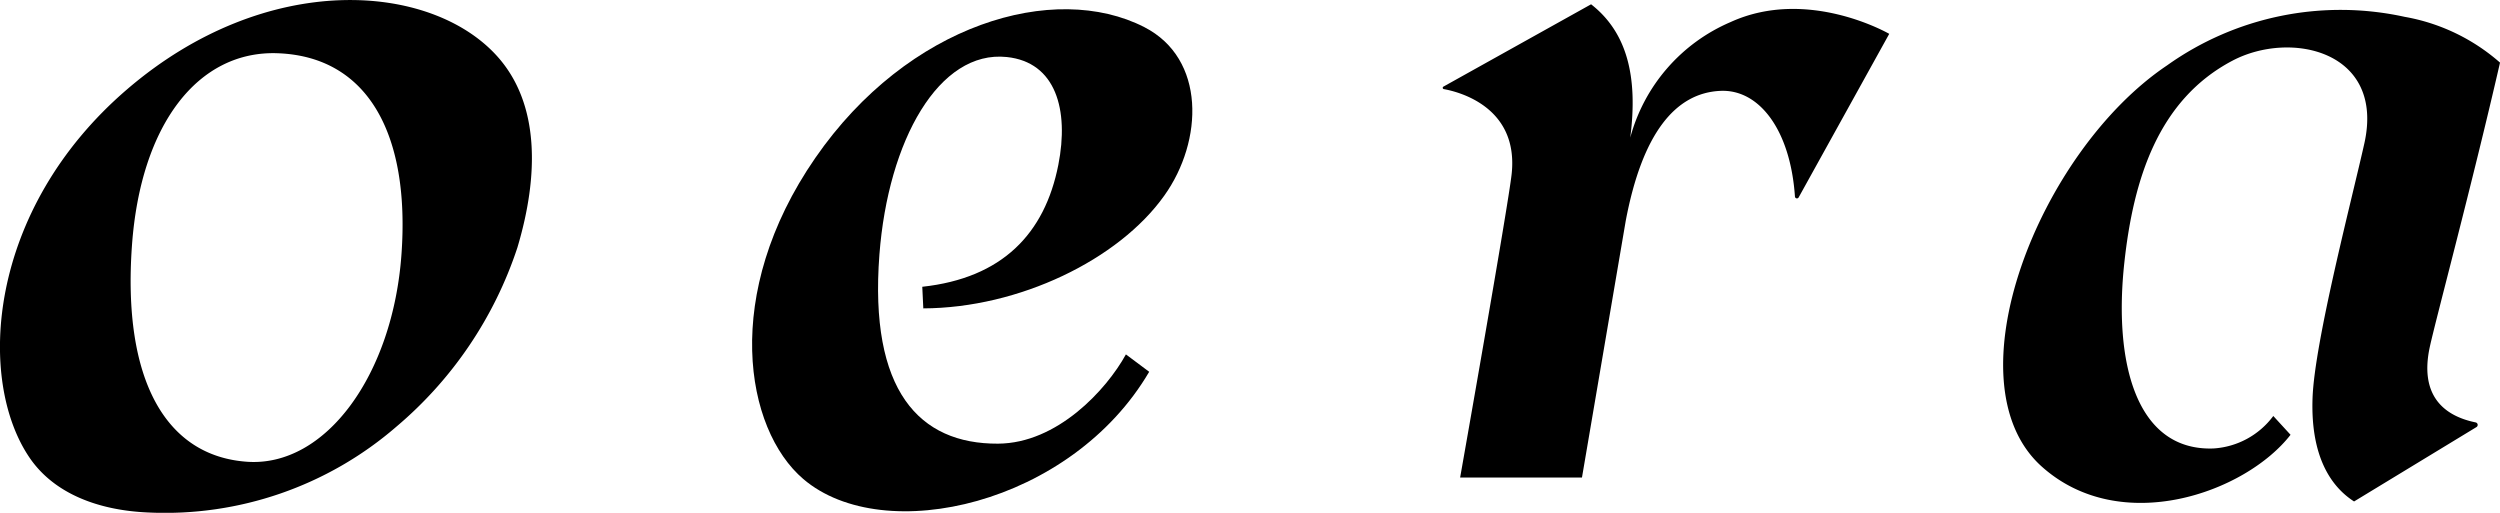 <svg xmlns="http://www.w3.org/2000/svg" width="146.247" height="29.999" viewBox="0 0 146.247 29.999">
  <g id="그룹_1970" transform="translate(-550 -40)">
    <g id="그룹_2" transform="translate(-1087.5 -1094)">
      <g id="그룹_3" transform="translate(1637.5 1134)">
        <g id="그룹_2-2" transform="translate(0 0)">
          <path id="패스_1" d="M795.809,510.016c8.159-7,17.789-6.254,21.667-1.908,2.464,2.762,2.424,6.943,1.162,11.166a23.251,23.251,0,0,1-7.078,10.478A20.683,20.683,0,0,1,797,534.772c-2.832-.127-5.43-1.071-6.882-3.177C786.994,527.053,787.576,517.083,795.809,510.016Zm.279,9.159c-.55,7.753,1.918,12.29,6.729,12.631,4.6.326,8.539-5.081,9.04-12.154.5-7.01-1.961-11.548-7.242-11.743C799.965,507.736,796.592,512.061,796.088,519.175Z" transform="translate(-788.37 -504.794)"/>
        </g>
        <path id="패스_2" d="M914.578,507.109c-5.261-2.693-13.822-.2-19.248,7.656-5.493,7.949-4.116,15.863-.7,18.78,4.715,4.022,15.7,1.472,20.234-6.273l-1.362-1.017c-1.137,2.07-4.017,5.207-7.486,5.222-4.61.021-7.54-3.1-6.934-11.057.511-6.7,3.49-11.978,7.452-11.561,2.873.3,3.65,3.088,3.015,6.308-.794,4.029-3.284,6.624-7.959,7.132l.06,1.264c5.595-.021,11.433-2.844,14.1-6.6C918.034,513.762,918.181,508.954,914.578,507.109Z" transform="translate(-847.638 -505.523)"/>
        <path id="패스_3" d="M1003.3,506.428a10.251,10.251,0,0,0-5.867,6.759c.464-3.594-.2-6.168-2.291-7.8l-8.642,4.818a.078.078,0,0,0,.025.143c.893.162,4.384,1.049,3.971,4.955-.191,1.807-3.015,17.769-3.015,17.769h7.127l2.561-15.021c.961-5.077,2.882-7.489,5.552-7.6,2.251-.095,4.08,2.277,4.346,6.182a.116.116,0,0,0,.216.052l5.3-9.569S1007.827,504.359,1003.3,506.428Z" transform="translate(-902.065 -505.136)"/>
        <path id="패스_4" d="M1088.358,525.89c.34-1.578,2.469-9.491,4.11-16.643a11.454,11.454,0,0,0-5.578-2.678,17.5,17.5,0,0,0-13.9,2.841c-7.5,5.036-12.82,18.555-7.327,23.47,4.625,4.139,11.919,1.523,14.551-1.861l-1.009-1.1a4.721,4.721,0,0,1-3.507,1.9c-4.537.156-5.841-5.05-5.206-10.876.528-4.845,1.964-9.518,6.329-11.812,3.406-1.791,8.915-.57,7.711,4.839-.714,3.208-2.916,11.6-3.031,14.906-.12,3.436,1.093,5.185,2.429,6.043l7.159-4.351a.149.149,0,0,0-.045-.273C1088.958,529.868,1087.793,528.512,1088.358,525.89Z" transform="translate(-946.22 -505.584)"/>
      </g>
    </g>
  </g>
</svg>
